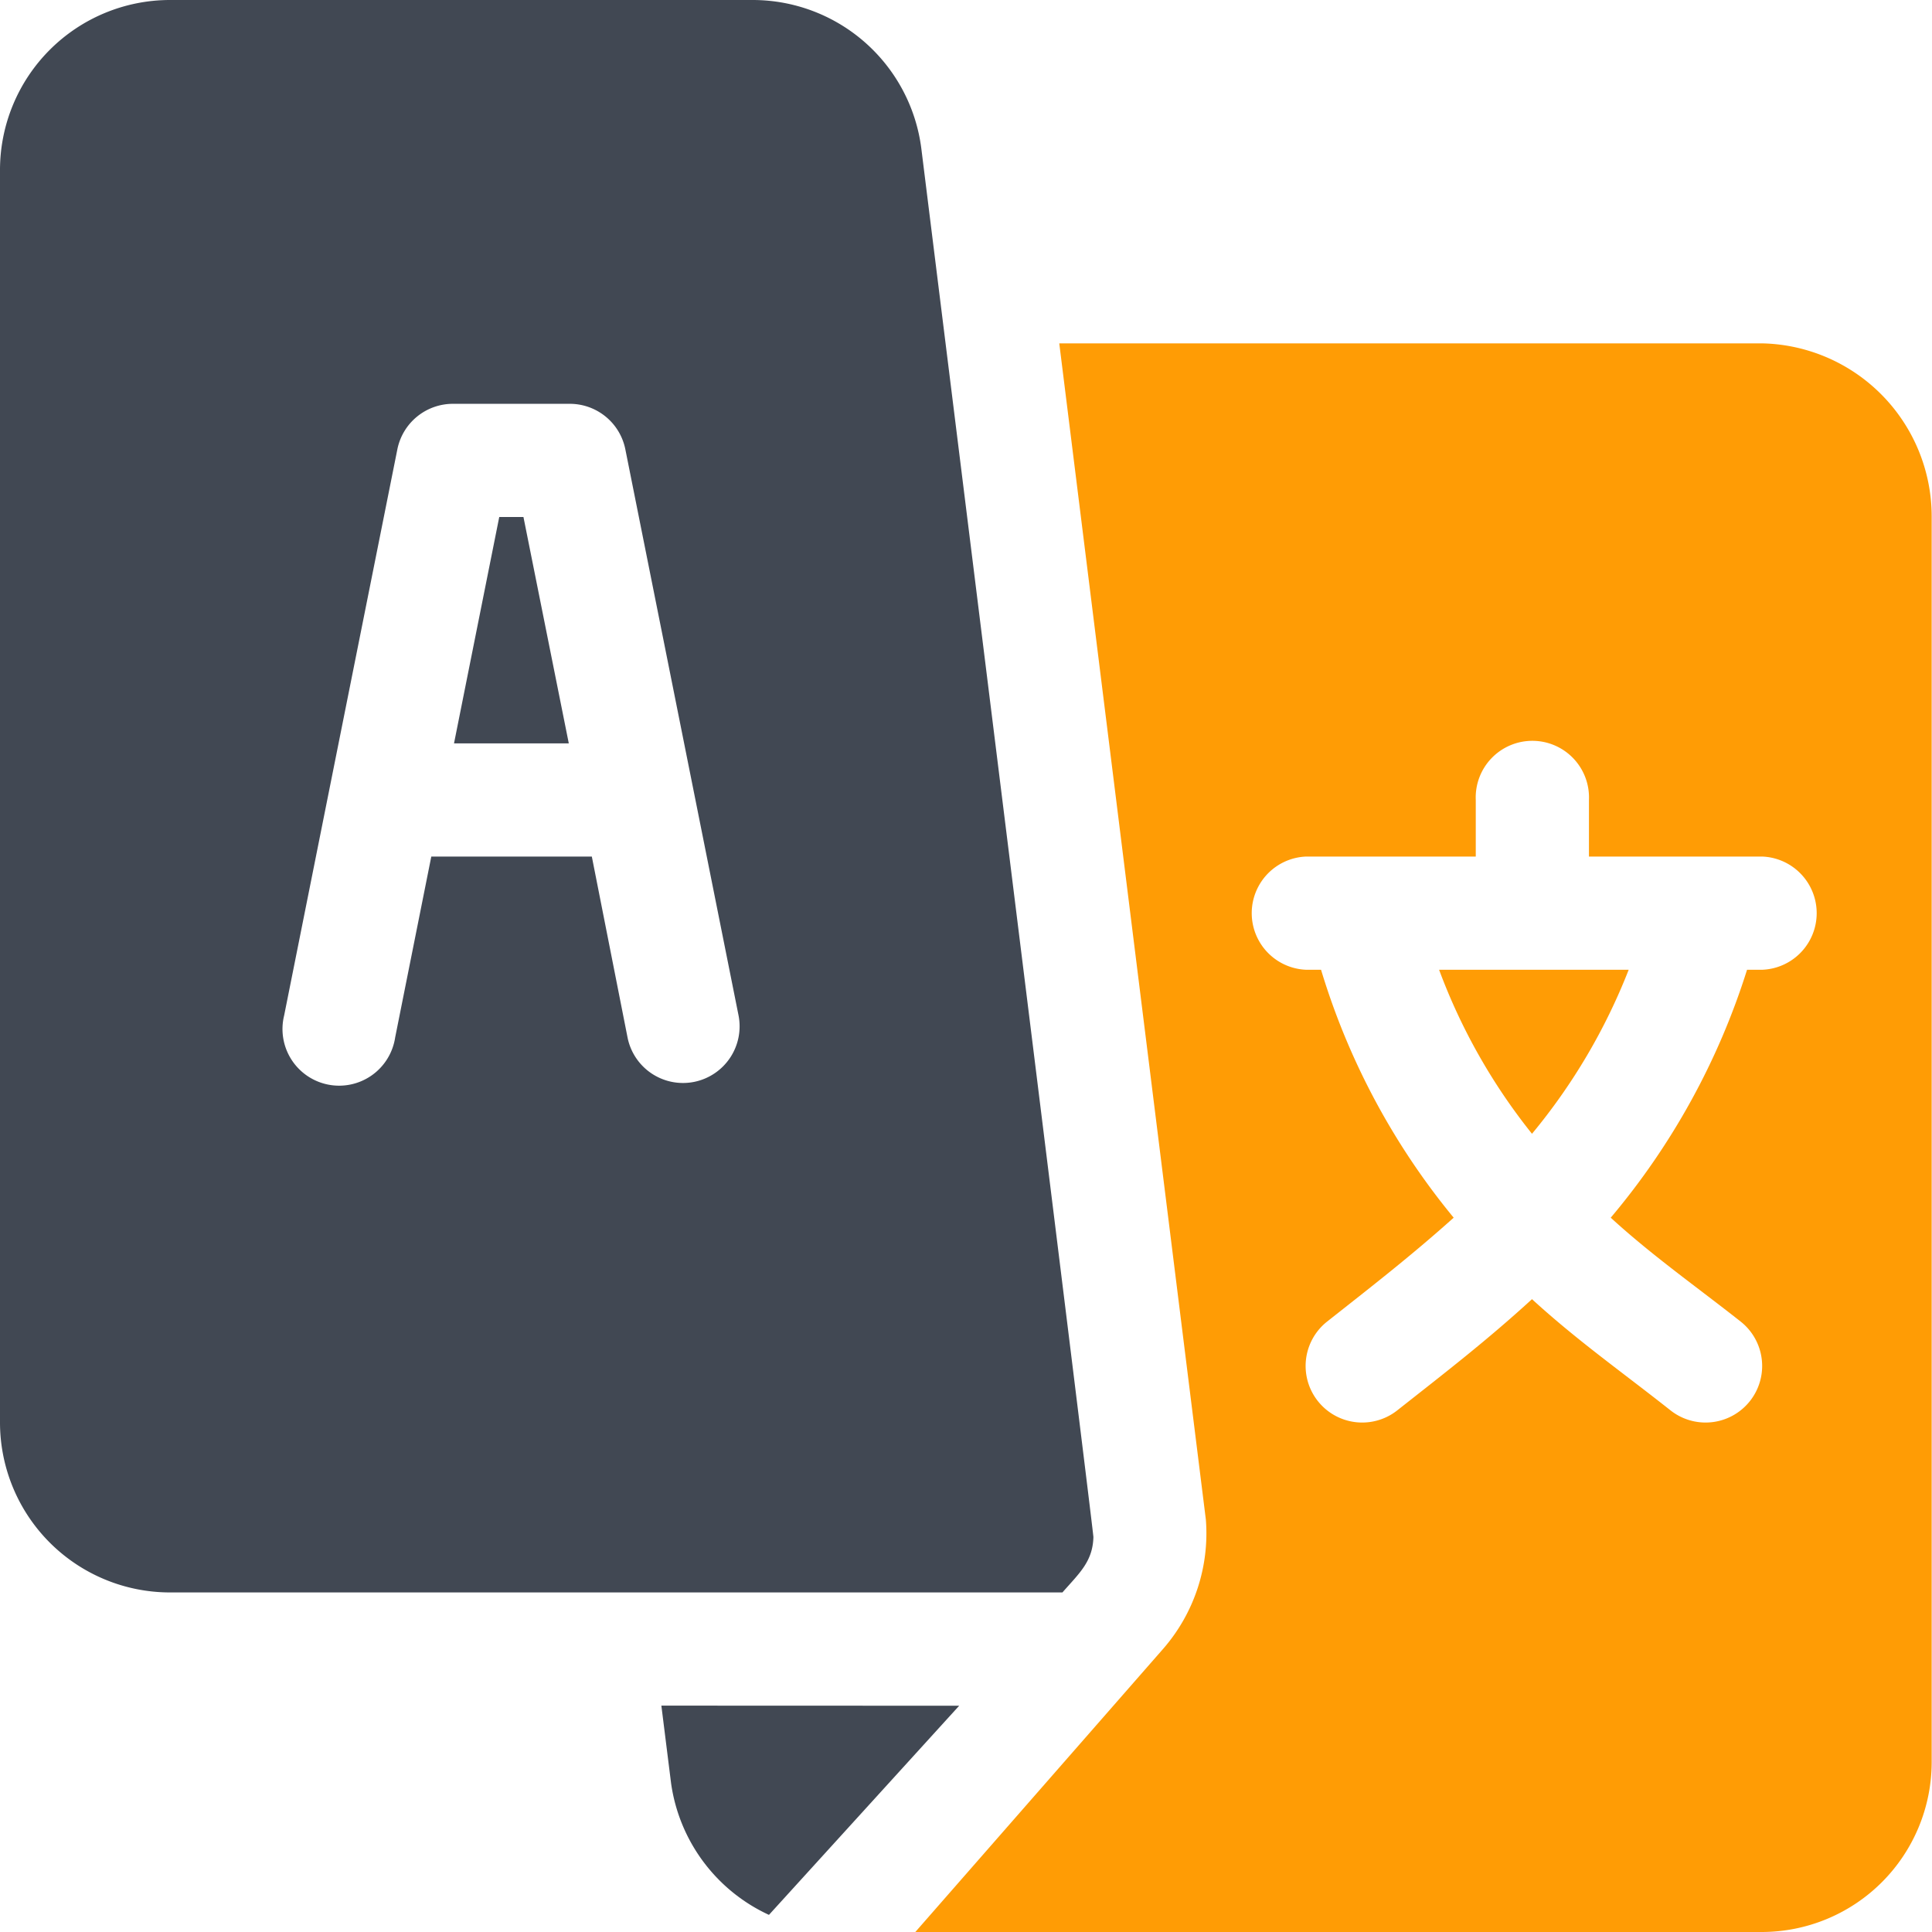 <svg xmlns="http://www.w3.org/2000/svg" width="18.281" height="18.281" viewBox="0 0 18.281 18.281"><defs><style>.a{fill:#414853;}.b{fill:#FF9C05;}</style></defs><g transform="translate(4.295 4.892)"><path class="a" d="M120.951,137h-.229l-.428,2.142h1.086Z" transform="translate(-120.293 -137)"/></g><g transform="translate(13.617 9.176)"><path class="b" d="M381.374,257a5.6,5.6,0,0,0,.879,1.552,5.654,5.654,0,0,0,.915-1.552Z" transform="translate(-381.374 -257)"/></g><g transform="translate(8.664 3.249)"><path class="b" d="M250.673,91h-6.651l1.387,11.129a1.663,1.663,0,0,1-.4,1.219l-2.349,2.684h8.01a1.609,1.609,0,0,0,1.607-1.607V92.642A1.639,1.639,0,0,0,250.673,91Zm0,5.927h-.143a6.8,6.8,0,0,1-1.29,2.346c.393.36.814.655,1.232.985a.535.535,0,0,1-.669.836c-.454-.359-.881-.659-1.308-1.05-.427.391-.818.692-1.272,1.05a.535.535,0,0,1-.669-.836c.418-.33.8-.626,1.2-.985a6.759,6.759,0,0,1-1.255-2.346h-.143a.536.536,0,0,1,0-1.071h1.607V95.32a.536.536,0,1,1,1.071,0v.536h1.642a.536.536,0,0,1,0,1.071Z" transform="translate(-242.663 -91)"/></g><path class="a" d="M8.718,1.407A1.609,1.609,0,0,0,7.124,0H1.607A1.609,1.609,0,0,0,0,1.607V13.461a1.609,1.609,0,0,0,1.607,1.607h8.446c.156-.179.287-.29.293-.524C10.347,14.486,8.725,1.465,8.718,1.407Zm-2.15,8.83a.535.535,0,0,1-.63-.42L5.6,8.105H4.081L3.739,9.817a.536.536,0,1,1-1.05-.21L3.76,4.251a.536.536,0,0,1,.525-.43H5.392a.536.536,0,0,1,.525.43L6.988,9.607A.536.536,0,0,1,6.568,10.237Z"/><g transform="translate(6.258 16.139)"><path class="a" d="M175.261,452l.092.735a1.62,1.62,0,0,0,.926,1.245l1.8-1.979Z" transform="translate(-175.261 -452)"/></g></svg>